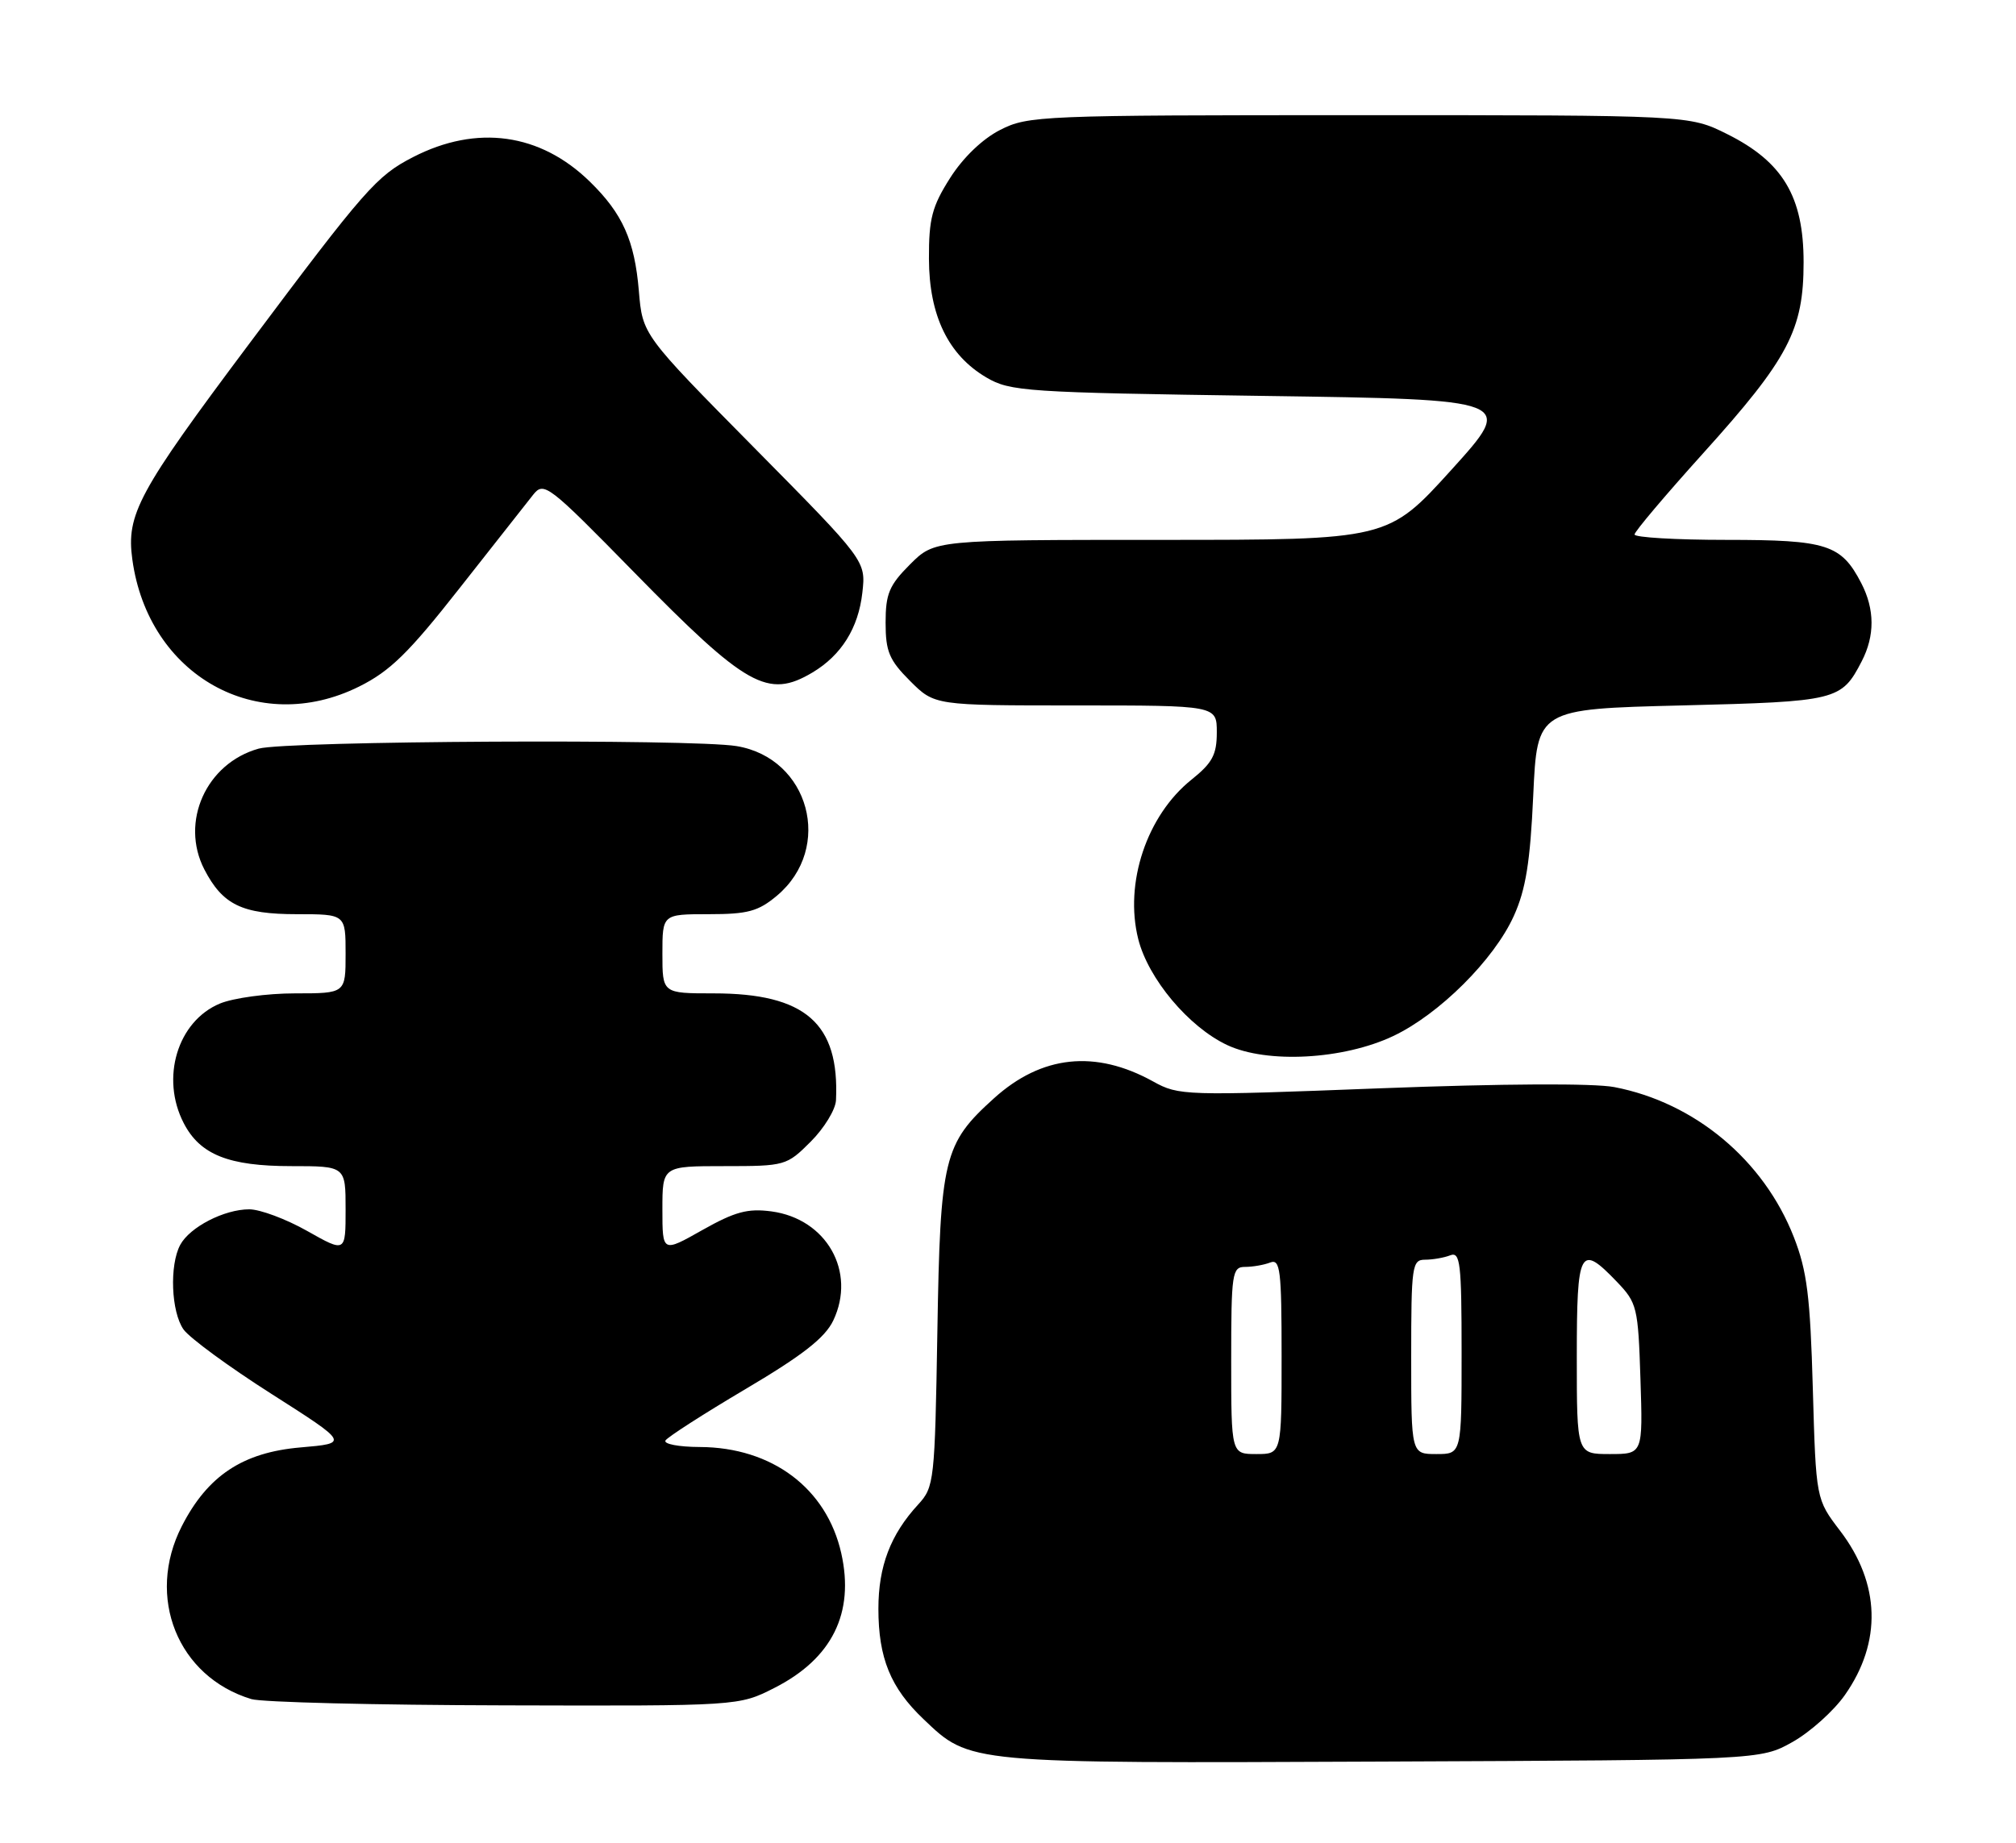 <?xml version="1.0" encoding="UTF-8" standalone="no"?>
<!DOCTYPE svg PUBLIC "-//W3C//DTD SVG 1.1//EN" "http://www.w3.org/Graphics/SVG/1.1/DTD/svg11.dtd" >
<svg xmlns="http://www.w3.org/2000/svg" xmlns:xlink="http://www.w3.org/1999/xlink" version="1.1" viewBox="0 0 280 256">
 <g >
 <path fill="currentColor"
d=" M 248.96 242.00 C 251.41 240.62 254.68 237.69 256.23 235.48 C 261.40 228.12 261.16 219.99 255.57 212.66 C 252.22 208.27 252.22 208.27 251.78 192.89 C 251.42 180.09 250.98 176.55 249.14 171.85 C 244.96 161.16 235.40 153.17 224.21 151.02 C 221.33 150.47 208.67 150.54 191.66 151.19 C 164.53 152.24 163.73 152.22 160.16 150.24 C 152.14 145.80 144.67 146.59 138.05 152.58 C 131.06 158.89 130.59 160.82 130.19 185.00 C 129.84 205.80 129.75 206.58 127.53 209.00 C 123.68 213.18 122.00 217.59 122.00 223.48 C 122.00 230.33 123.69 234.48 128.26 238.82 C 134.77 245.03 134.16 244.97 192.00 244.72 C 244.50 244.50 244.50 244.50 248.96 242.00 Z  M 107.55 234.49 C 115.57 230.42 118.71 224.09 116.84 215.77 C 114.81 206.76 107.23 201.06 97.19 201.02 C 94.27 201.01 92.13 200.60 92.43 200.11 C 92.73 199.63 97.75 196.40 103.58 192.95 C 111.49 188.27 114.58 185.85 115.73 183.45 C 118.96 176.66 114.80 169.32 107.15 168.29 C 103.85 167.85 102.08 168.33 97.55 170.88 C 92.00 174.02 92.00 174.02 92.00 168.01 C 92.00 162.00 92.00 162.00 100.60 162.00 C 109.05 162.00 109.26 161.94 112.60 158.60 C 114.47 156.73 116.05 154.14 116.11 152.85 C 116.61 142.15 111.86 138.00 99.10 138.00 C 92.00 138.00 92.00 138.00 92.00 132.50 C 92.00 127.00 92.00 127.00 98.42 127.00 C 103.87 127.00 105.31 126.61 107.92 124.42 C 115.79 117.79 112.42 105.32 102.31 103.65 C 96.09 102.62 39.82 102.92 35.93 104.00 C 28.64 106.03 24.98 114.18 28.38 120.78 C 30.93 125.70 33.62 127.00 41.22 127.00 C 48.00 127.00 48.00 127.00 48.00 132.50 C 48.00 138.00 48.00 138.00 40.97 138.00 C 37.10 138.00 32.41 138.64 30.53 139.42 C 24.65 141.88 22.27 149.76 25.52 156.03 C 27.78 160.41 31.76 162.00 40.45 162.00 C 48.00 162.00 48.00 162.00 48.00 168.01 C 48.00 174.02 48.00 174.02 42.67 171.01 C 39.74 169.35 36.11 168.00 34.62 168.00 C 31.14 168.00 26.36 170.47 25.03 172.94 C 23.52 175.77 23.77 182.23 25.49 184.69 C 26.32 185.86 31.82 189.90 37.73 193.66 C 48.46 200.50 48.46 200.50 41.73 201.08 C 33.71 201.77 28.83 205.01 25.25 212.02 C 20.22 221.86 24.68 232.94 34.91 236.04 C 36.34 236.48 52.15 236.87 70.05 236.91 C 102.61 237.00 102.61 237.00 107.55 234.49 Z  M 193.50 143.93 C 199.89 140.91 207.52 133.31 210.26 127.23 C 211.91 123.58 212.53 119.76 212.95 110.50 C 213.50 98.50 213.50 98.50 233.60 98.00 C 255.18 97.46 255.75 97.32 258.57 91.87 C 260.41 88.31 260.39 84.65 258.51 81.01 C 255.72 75.63 253.77 75.00 239.78 75.00 C 232.75 75.00 227.01 74.66 227.02 74.25 C 227.03 73.84 231.31 68.78 236.52 63.00 C 248.41 49.82 250.50 45.84 250.50 36.43 C 250.50 27.31 247.62 22.48 239.87 18.62 C 234.61 16.00 234.61 16.00 188.76 16.00 C 144.55 16.00 142.78 16.07 138.91 18.05 C 136.45 19.30 133.75 21.90 131.95 24.74 C 129.45 28.68 129.00 30.39 129.02 35.95 C 129.04 43.83 131.70 49.33 137.00 52.44 C 140.30 54.38 142.48 54.53 175.46 55.00 C 210.42 55.50 210.42 55.50 201.60 65.25 C 192.77 75.00 192.77 75.00 161.29 75.00 C 129.80 75.00 129.80 75.00 126.40 78.40 C 123.50 81.30 123.00 82.49 123.00 86.50 C 123.00 90.51 123.50 91.70 126.40 94.60 C 129.80 98.00 129.80 98.00 149.40 98.00 C 169.00 98.00 169.00 98.00 169.00 101.75 C 169.00 104.84 168.38 105.99 165.51 108.29 C 159.28 113.26 156.13 122.67 158.09 130.46 C 159.48 135.97 165.10 142.67 170.44 145.18 C 175.98 147.78 186.57 147.21 193.50 143.93 Z  M 49.89 95.37 C 54.19 93.23 56.78 90.69 63.83 81.71 C 68.60 75.64 73.20 69.80 74.05 68.73 C 75.54 66.86 76.12 67.30 88.05 79.48 C 103.68 95.44 106.65 97.11 112.85 93.42 C 116.86 91.02 119.22 87.25 119.77 82.34 C 120.27 77.91 120.27 77.91 104.76 62.21 C 89.24 46.50 89.24 46.50 88.73 40.41 C 88.14 33.41 86.47 29.67 81.93 25.24 C 75.04 18.50 66.23 17.27 57.38 21.82 C 52.29 24.44 50.75 26.20 34.55 47.84 C 19.18 68.37 17.52 71.45 18.38 77.72 C 20.59 93.87 35.80 102.39 49.89 95.37 Z  M 171.00 189.00 C 171.00 176.85 171.13 176.00 172.92 176.00 C 173.97 176.00 175.55 175.73 176.42 175.39 C 177.81 174.86 178.00 176.40 178.00 188.39 C 178.00 202.00 178.00 202.00 174.50 202.00 C 171.00 202.00 171.00 202.00 171.00 189.00 Z  M 196.00 188.50 C 196.00 175.86 196.12 175.00 197.92 175.00 C 198.97 175.00 200.55 174.73 201.42 174.39 C 202.81 173.86 203.00 175.44 203.00 187.89 C 203.00 202.00 203.00 202.00 199.50 202.00 C 196.00 202.00 196.00 202.00 196.00 188.50 Z  M 219.00 188.50 C 219.00 173.50 219.43 172.71 224.56 178.06 C 227.37 180.99 227.52 181.59 227.84 191.56 C 228.18 202.00 228.18 202.00 223.59 202.00 C 219.00 202.00 219.00 202.00 219.00 188.50 Z "/>
</g>
</svg>
